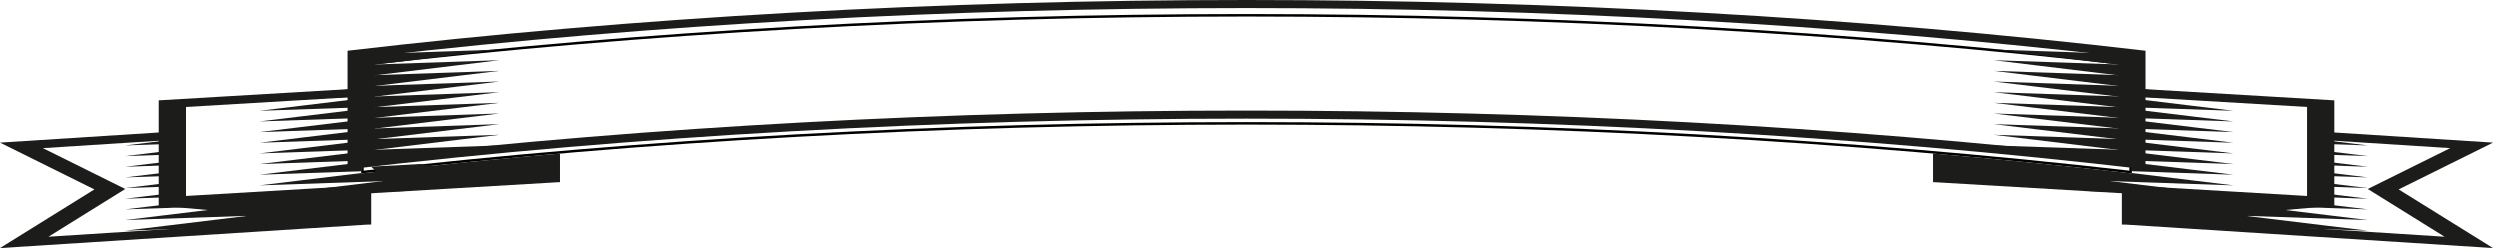 <svg width="1000" height="100" viewBox="0 0 1000 100" fill="none" xmlns="http://www.w3.org/2000/svg">
<path d="M854.226 88.442V49.565L988.647 58.147L953.284 75.68L987.527 96.955L854.226 88.442Z" fill="white"/>
<path d="M859.68 51.562L880.96 52.922L980.069 59.251L966.764 65.848L950.095 74.113L947.105 75.595L949.611 77.152L969.484 89.499L977.833 94.687L926.934 91.437L859.68 87.142V51.562ZM848.771 47.566C848.771 61.626 848.771 75.685 848.771 89.744C898.255 92.904 947.738 96.064 997.218 99.224C984.633 91.404 972.047 83.584 959.462 75.764C972.047 69.525 984.633 63.285 997.218 57.045C947.738 53.885 898.255 50.726 848.771 47.566Z" fill="#1C1C1A"/>
<path d="M893.236 85.733L947.156 92.273L889.265 90.288L893.236 85.733Z" fill="#1C1C1A"/>
<path d="M893.236 81.471L947.156 88.011L889.265 86.027L893.236 81.471Z" fill="#1C1C1A"/>
<path d="M893.236 77.21L947.156 83.748L889.265 81.764L893.236 77.21Z" fill="#1C1C1A"/>
<path d="M893.236 72.947L947.156 79.487L889.265 77.502L893.236 72.947Z" fill="#1C1C1A"/>
<path d="M893.236 68.686L947.156 75.225L889.265 73.241L893.236 68.686Z" fill="#1C1C1A"/>
<path d="M893.236 64.424L947.156 70.963L889.265 68.978L893.236 64.424Z" fill="#1C1C1A"/>
<path d="M893.236 60.162L947.156 66.701L889.265 64.717L893.236 60.162Z" fill="#1C1C1A"/>
<path d="M893.236 55.9L947.156 62.44L889.265 60.455L893.236 55.9Z" fill="#1C1C1A"/>
<path d="M893.236 51.638L947.156 58.177L889.265 56.194L893.236 51.638Z" fill="#1C1C1A"/>
<path d="M848.771 89.744V64.6L933.727 82.277L848.771 89.744Z" fill="#1C1C1A"/>
<path d="M778.709 71.518V32.628L928.273 41.465V80.354L778.709 71.518Z" fill="white"/>
<path d="M784.164 34.596L849.535 38.458L922.818 42.787V78.387L893.527 76.657L784.167 70.197L784.164 34.596ZM773.255 30.661C773.255 44.72 773.255 58.781 773.255 72.84C826.745 76 880.236 79.16 933.727 82.319C933.727 68.26 933.727 54.2 933.727 40.141C880.236 36.982 826.745 33.822 773.255 30.661Z" fill="#1C1C1A"/>
<path d="M839.505 71.872L893.429 78.412L835.534 76.427L839.505 71.872Z" fill="#1C1C1A"/>
<path d="M839.505 67.611L893.429 74.15L835.534 72.166L839.505 67.611Z" fill="#1C1C1A"/>
<path d="M839.505 63.348L893.429 69.888L835.534 67.903L839.505 63.348Z" fill="#1C1C1A"/>
<path d="M839.505 59.087L893.429 65.626L835.534 63.642L839.505 59.087Z" fill="#1C1C1A"/>
<path d="M839.505 54.825L893.429 61.364L835.534 59.38L839.505 54.825Z" fill="#1C1C1A"/>
<path d="M839.505 50.562L893.429 57.102L835.534 55.117L839.505 50.562Z" fill="#1C1C1A"/>
<path d="M839.505 46.301L893.429 52.84L835.534 50.856L839.505 46.301Z" fill="#1C1C1A"/>
<path d="M839.505 42.039L893.429 48.578L835.534 46.594L839.505 42.039Z" fill="#1C1C1A"/>
<path d="M839.505 37.777L893.429 44.316L835.534 42.332L839.505 37.777Z" fill="#1C1C1A"/>
<path d="M839.505 33.515L893.429 40.055L835.534 38.07L839.505 33.515Z" fill="#1C1C1A"/>
<path d="M865.473 90.142L893.429 90.89L900.996 84.755L865.473 85.88V90.142Z" fill="#1C1C1A"/>
<path d="M773.258 72.841V40.586L858.211 67.744L773.258 72.841Z" fill="#1C1C1A"/>
<path d="M786.953 72.019L829.131 65.626L848.771 66.657L840.771 74.15L786.953 72.019Z" fill="#1C1C1A"/>
<path d="M43.934 75.68L8.571 58.147L142.993 49.565V88.442L9.691 96.955L43.934 75.68Z" fill="white"/>
<path d="M137.538 51.562V87.141L71.92 91.331L19.386 94.686L28.727 88.881L47.607 77.152L50.113 75.595L47.124 74.113L44.087 72.609L17.145 59.252L115.818 52.95L137.538 51.562ZM148.447 47.566C98.964 50.726 49.48 53.886 0 57.045C12.585 63.285 25.171 69.525 37.756 75.764C25.171 83.584 12.585 91.404 0 99.224C49.484 96.063 98.967 92.903 148.447 89.744C148.447 75.685 148.447 61.625 148.447 47.566Z" fill="#1C1C1A"/>
<path d="M107.953 90.288L50.058 92.273L103.982 85.733L107.953 90.288Z" fill="#1C1C1A"/>
<path d="M107.953 86.027L50.058 88.011L103.982 81.471L107.953 86.027Z" fill="#1C1C1A"/>
<path d="M107.953 81.764L50.058 83.748L103.982 77.21L107.953 81.764Z" fill="#1C1C1A"/>
<path d="M107.953 77.502L50.058 79.487L103.982 72.947L107.953 77.502Z" fill="#1C1C1A"/>
<path d="M107.953 73.241L50.058 75.225L103.982 68.686L107.953 73.241Z" fill="#1C1C1A"/>
<path d="M107.953 68.978L50.058 70.963L103.982 64.424L107.953 68.978Z" fill="#1C1C1A"/>
<path d="M107.953 64.717L50.058 66.701L103.982 60.162L107.953 64.717Z" fill="#1C1C1A"/>
<path d="M107.953 60.455L50.058 62.44L103.982 55.9L107.953 60.455Z" fill="#1C1C1A"/>
<path d="M107.953 56.194L50.058 58.177L103.982 51.638L107.953 56.194Z" fill="#1C1C1A"/>
<path d="M148.447 89.744V64.6L63.491 82.277L148.447 89.744Z" fill="#1C1C1A"/>
<path d="M68.945 41.465L218.509 32.628V71.518L68.945 80.354V41.465Z" fill="white"/>
<path d="M213.055 34.596V70.196L123.102 75.51L74.404 78.387V42.787L147.92 38.444L213.055 34.596ZM223.964 30.661C170.473 33.822 116.982 36.982 63.491 40.141C63.491 54.2 63.491 68.26 63.491 82.319C116.982 79.159 170.473 75.999 223.964 72.84C223.964 58.781 223.964 44.721 223.964 30.661Z" fill="#1C1C1A"/>
<path d="M161.684 76.427L103.789 78.412L157.713 71.872L161.684 76.427Z" fill="#1C1C1A"/>
<path d="M161.684 72.166L103.789 74.15L157.713 67.611L161.684 72.166Z" fill="#1C1C1A"/>
<path d="M161.684 67.903L103.789 69.888L157.713 63.348L161.684 67.903Z" fill="#1C1C1A"/>
<path d="M161.684 63.642L103.789 65.626L157.713 59.087L161.684 63.642Z" fill="#1C1C1A"/>
<path d="M161.684 59.38L103.789 61.364L157.713 54.825L161.684 59.38Z" fill="#1C1C1A"/>
<path d="M161.684 55.117L103.789 57.102L157.713 50.562L161.684 55.117Z" fill="#1C1C1A"/>
<path d="M161.684 50.856L103.789 52.84L157.713 46.301L161.684 50.856Z" fill="#1C1C1A"/>
<path d="M161.684 46.594L103.789 48.578L157.713 42.039L161.684 46.594Z" fill="#1C1C1A"/>
<path d="M161.684 42.332L103.789 44.316L157.713 37.777L161.684 42.332Z" fill="#1C1C1A"/>
<path d="M161.684 38.07L103.789 40.055L157.713 33.515L161.684 38.07Z" fill="#1C1C1A"/>
<path d="M131.745 90.142L103.789 90.89L96.222 84.755L131.745 85.88V90.142Z" fill="#1C1C1A"/>
<path d="M223.96 72.841V40.586L139.007 67.744L223.96 72.841Z" fill="#1C1C1A"/>
<g filter="url(#filter0_d_1_2)">
<path d="M144.469 21.391C257.702 8.28 376.782 1.626 498.451 1.614C620.436 1.626 739.516 8.28 852.745 21.391V65.382C739.378 52.418 620.28 45.845 498.607 45.839C376.938 45.845 257.84 52.418 144.469 65.382V21.391Z" fill="white"/>
<path d="M498.451 2.114C620.259 2.126 739.169 8.761 852.245 21.837V64.821C739.025 51.897 620.099 45.345 498.608 45.339H498.607C377.119 45.345 258.193 51.897 144.969 64.821V21.837C258.049 8.761 376.958 2.126 498.451 2.114Z" stroke="black"/>
</g>
<path d="M498.556 3.227H498.764C618.513 3.239 735.731 9.719 847.291 22.494V63.038C735.52 50.559 618.295 44.231 498.607 44.226C378.92 44.231 261.695 50.559 149.927 63.038V22.494C261.487 9.719 378.705 3.239 498.455 3.227H498.556ZM498.767 0C498.716 0 498.662 0.001 498.611 0.001C498.56 0.001 498.505 0 498.455 0V0.001C376.462 0.013 254.473 6.775 139.022 20.293C139.022 36.11 139.022 51.927 139.022 67.744C254.524 54.221 376.567 47.458 498.615 47.452C620.662 47.457 742.702 54.221 858.207 67.744C858.207 51.927 858.207 36.11 858.207 20.293C742.753 6.775 620.767 0.013 498.775 0.001V0H498.767Z" fill="#1C1C1A"/>
<path d="M141.865 21.804L199.76 19.82L145.836 26.36L141.865 21.804Z" fill="#1C1C1A"/>
<path d="M141.865 26.067L199.76 24.082L145.836 30.622L141.865 26.067Z" fill="#1C1C1A"/>
<path d="M141.865 30.329L199.76 28.344L145.836 34.884L141.865 30.329Z" fill="#1C1C1A"/>
<path d="M141.865 34.59L199.76 32.606L145.836 39.145L141.865 34.59Z" fill="#1C1C1A"/>
<path d="M141.865 38.853L199.76 36.868L145.836 43.407L141.865 38.853Z" fill="#1C1C1A"/>
<path d="M141.865 43.114L199.76 41.13L145.836 47.669L141.865 43.114Z" fill="#1C1C1A"/>
<path d="M141.865 47.376L199.76 45.391L145.836 51.931L141.865 47.376Z" fill="#1C1C1A"/>
<path d="M141.865 51.638L199.76 49.654L145.836 56.194L141.865 51.638Z" fill="#1C1C1A"/>
<path d="M141.865 55.9L199.76 53.916L145.836 60.455L141.865 55.9Z" fill="#1C1C1A"/>
<path d="M141.865 60.162L199.76 58.177L145.836 64.717L141.865 60.162Z" fill="#1C1C1A"/>
<path d="M210.262 72.019L168.087 65.626L148.447 66.657L156.447 74.15L210.262 72.019Z" fill="#1C1C1A"/>
<path d="M851.382 26.36L797.458 19.82L855.353 21.804L851.382 26.36Z" fill="#1C1C1A"/>
<path d="M851.382 30.622L797.458 24.082L855.353 26.067L851.382 30.622Z" fill="#1C1C1A"/>
<path d="M851.382 34.884L797.458 28.344L855.353 30.329L851.382 34.884Z" fill="#1C1C1A"/>
<path d="M851.382 39.145L797.458 32.606L855.353 34.59L851.382 39.145Z" fill="#1C1C1A"/>
<path d="M851.382 43.407L797.458 36.868L855.353 38.853L851.382 43.407Z" fill="#1C1C1A"/>
<path d="M851.382 47.669L797.458 41.13L855.353 43.114L851.382 47.669Z" fill="#1C1C1A"/>
<path d="M851.382 51.931L797.458 45.391L855.353 47.376L851.382 51.931Z" fill="#1C1C1A"/>
<path d="M851.382 56.194L797.458 49.654L855.353 51.638L851.382 56.194Z" fill="#1C1C1A"/>
<path d="M851.382 60.455L797.458 53.916L855.353 55.9L851.382 60.455Z" fill="#1C1C1A"/>
<path d="M851.382 64.717L797.458 58.177L855.353 60.162L851.382 64.717Z" fill="#1C1C1A"/>
<defs>
<filter id="filter0_d_1_2" x="140.469" y="1.614" width="716.276" height="71.768" filterUnits="userSpaceOnUse" color-interpolation-filters="sRGB">
<feFlood flood-opacity="0" result="BackgroundImageFix"/>
<feColorMatrix in="SourceAlpha" type="matrix" values="0 0 0 0 0 0 0 0 0 0 0 0 0 0 0 0 0 0 127 0" result="hardAlpha"/>
<feOffset dy="4"/>
<feGaussianBlur stdDeviation="2"/>
<feComposite in2="hardAlpha" operator="out"/>
<feColorMatrix type="matrix" values="0 0 0 0 0 0 0 0 0 0 0 0 0 0 0 0 0 0 0.25 0"/>
<feBlend mode="normal" in2="BackgroundImageFix" result="effect1_dropShadow_1_2"/>
<feBlend mode="normal" in="SourceGraphic" in2="effect1_dropShadow_1_2" result="shape"/>
</filter>
</defs>
</svg>
